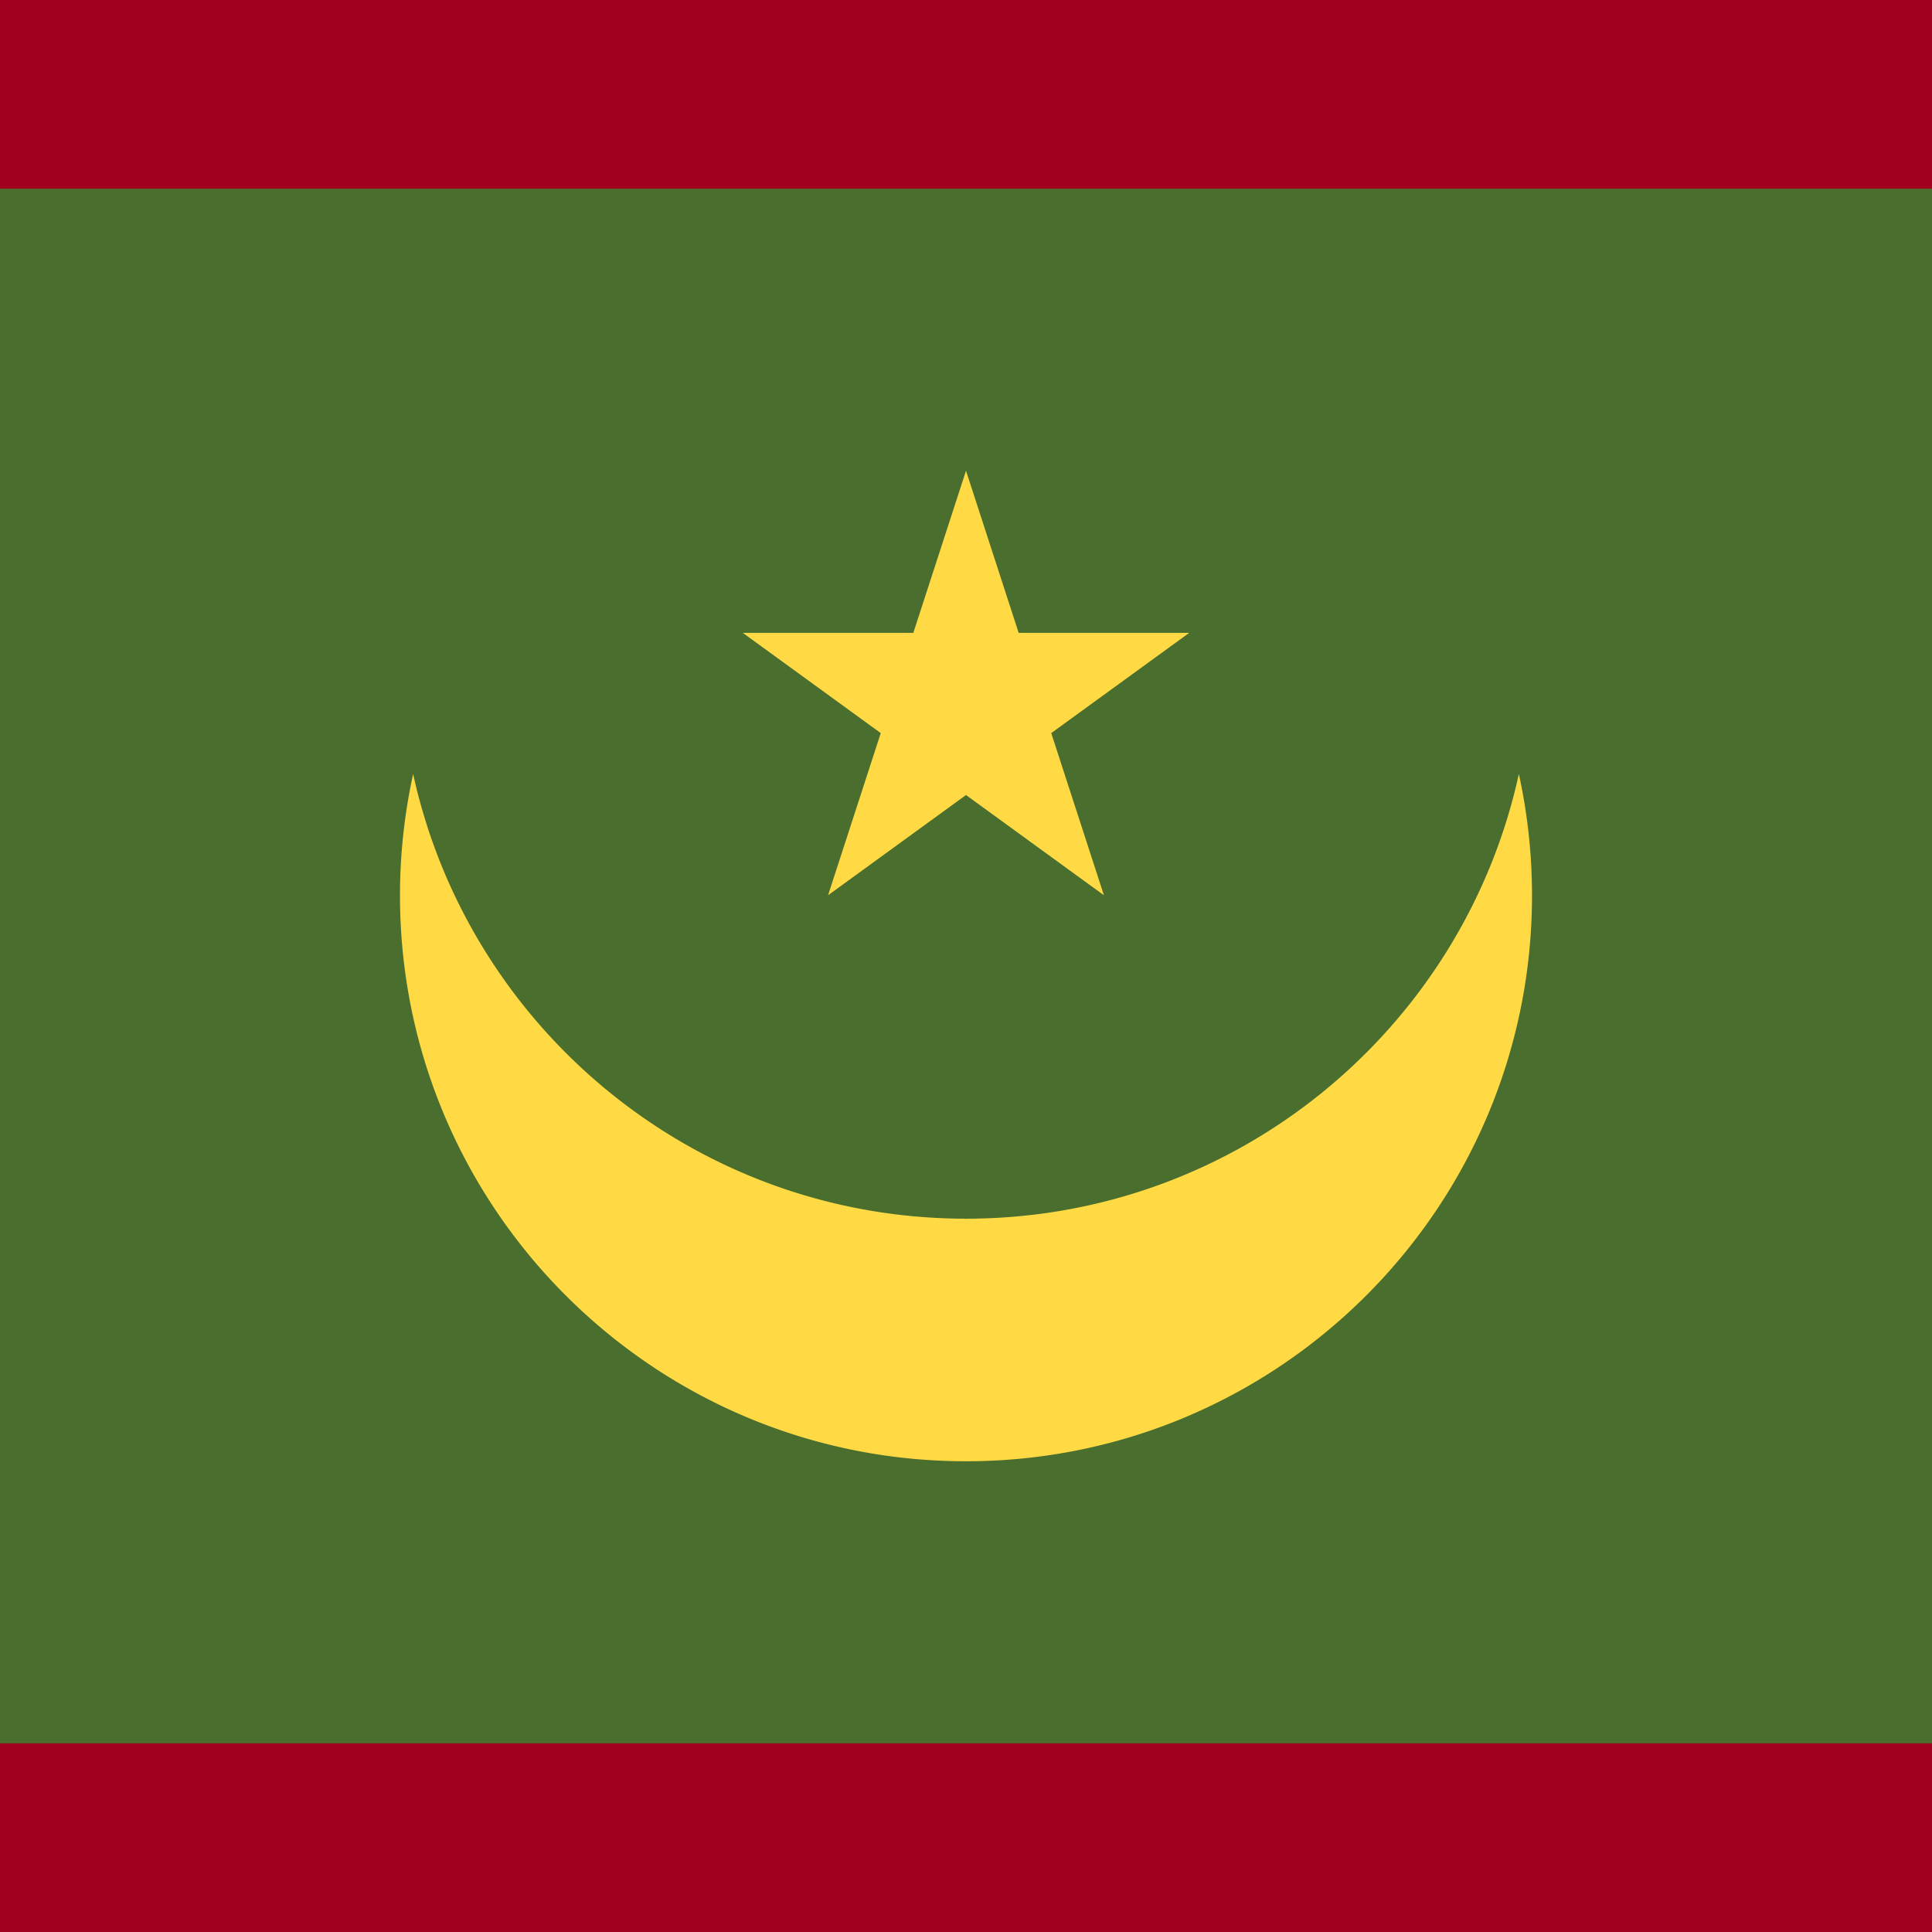 <svg xmlns="http://www.w3.org/2000/svg" viewBox="0 0 512 512">
    <path fill="#496e2d" d="M0 0h512v512H0z"/>
    <g fill="#ffda44">
        <path d="M256 322.964c-71.807 0-131.794-50.465-146.512-117.859A150.508 150.508 0 0 0 106 237.25c0 82.845 67.154 150 150 150s150-67.155 150-150a150.52 150.52 0 0 0-3.488-32.145C387.794 272.498 327.807 322.964 256 322.964z"/>
        <path d="M255.999 210.692l-36.554 26.558 13.964-42.971-36.554-26.558h45.182L256 124.75l13.96 42.971h45.186L278.59 194.28l13.961 42.971z"/>
    </g>
    <path fill="#a2001d" d="M0 0h512v50H0zm0 462h512v50H0z"/>
</svg>
